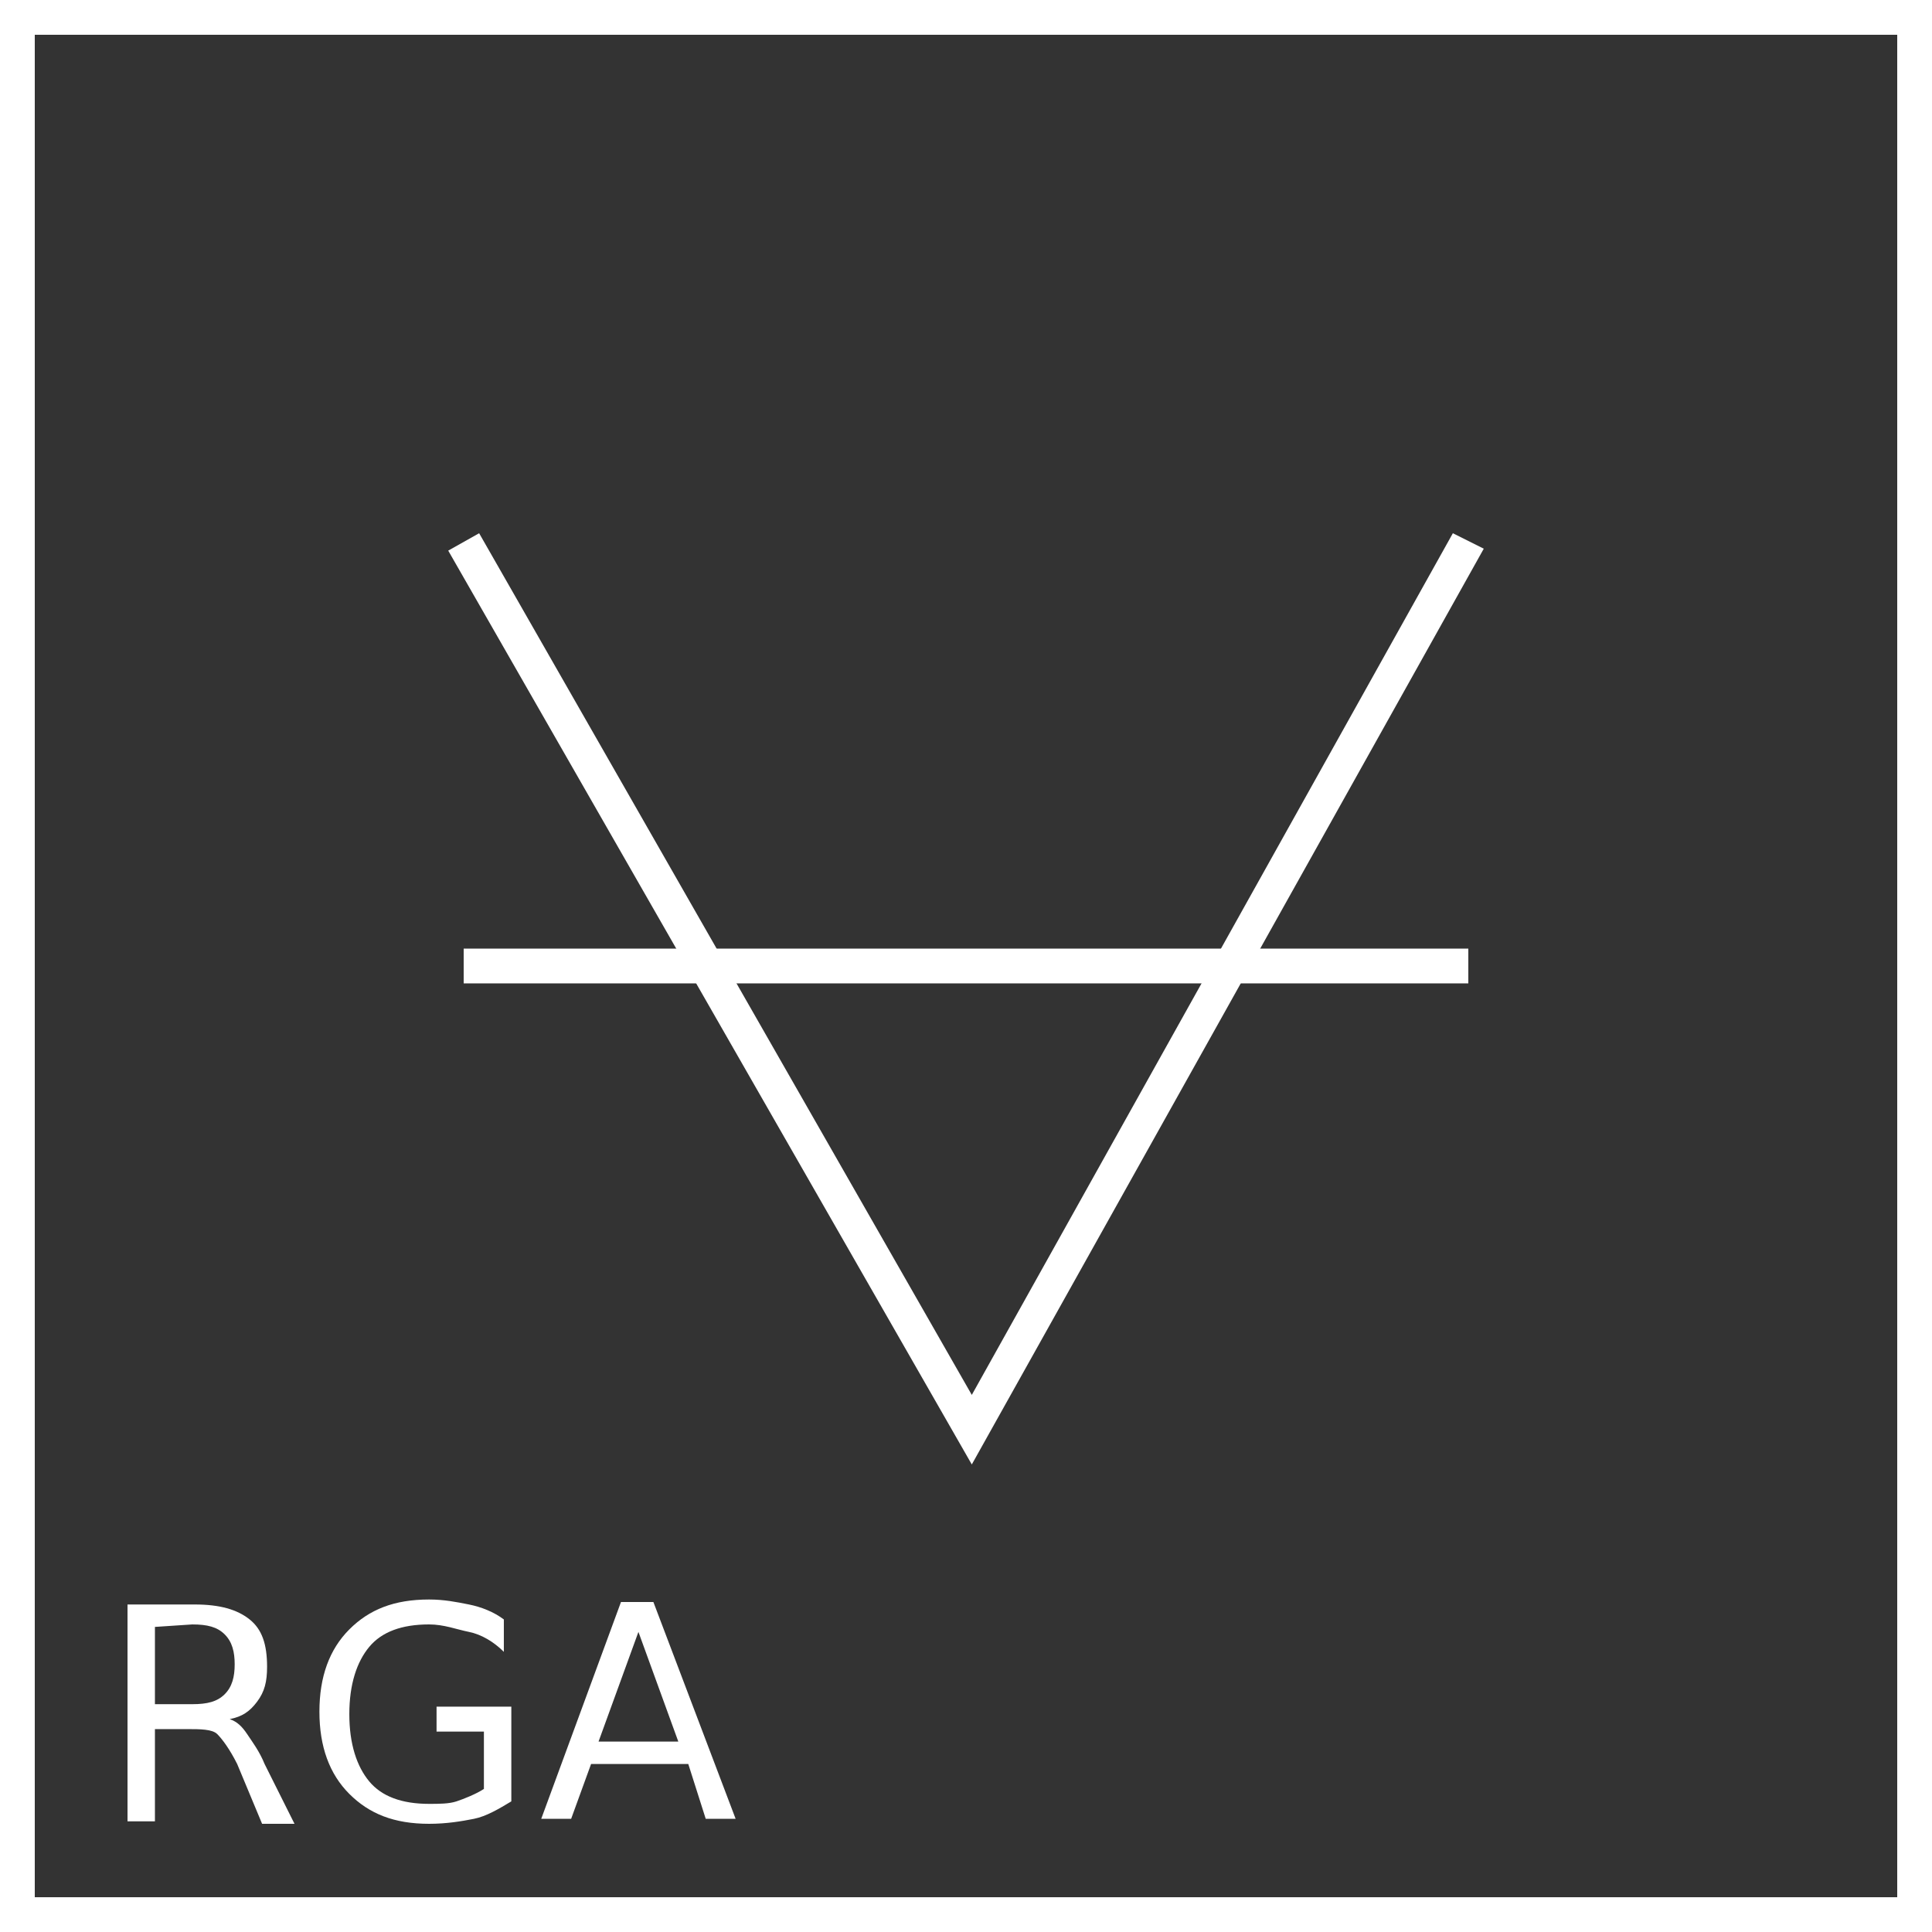 <?xml version="1.0" encoding="utf-8"?>
<!-- Generator: Adobe Illustrator 21.0.0, SVG Export Plug-In . SVG Version: 6.00 Build 0)  -->
<svg version="1.1" id="Layer_1" xmlns="http://www.w3.org/2000/svg" xmlns:xlink="http://www.w3.org/1999/xlink" x="0px" y="0px"
	 viewBox="0 0 100 100" style="enable-background:new 0 0 100 100;" xml:space="preserve">
<rect x="0" y="0" width="100" height="100" fill="#333333" stroke="none"/>
<style type="text/css">
	.st0{fill:none;}
	.st1{fill:#FFFFFF;}
	.st2{enable-background:new    ;}
</style>
<g id="Layer_1_1_">
	<g id="Layer_2">
	</g>
	<g>
		<g>
			<rect x="0.9" y="0.9" class="st0" width="98.2" height="98.2"/>
			<path class="st1" d="M100,100H0V0h100V100z M1.8,98.2h96.4V1.8H1.8V98.2z"/>
		</g>
		<g>
			<polygon class="st1" points="50.3,75.8 23.2,28.5 24.8,27.6 50.3,72.2 75.2,27.6 76.8,28.4 			"/>
		</g>
		<g>
			<rect x="24" y="49.1" class="st1" width="52" height="1.8"/>
		</g>
	</g>
</g>
<g id="Layer_2_2_">
	<g class="st2">
		<path class="st1" d="M11.889,88.982c0.387,0.129,0.645,0.387,0.903,0.774c0.258,0.387,0.645,0.903,0.903,1.548l1.548,3.096h-1.677
			l-1.29-3.096c-0.387-0.774-0.774-1.29-1.032-1.548c-0.258-0.258-0.903-0.258-1.548-0.258H8.019v4.773H6.6V83.048h3.483
			c1.29,0,2.193,0.258,2.838,0.774c0.645,0.516,0.903,1.29,0.903,2.451c0,0.774-0.129,1.29-0.516,1.806S12.534,88.853,11.889,88.982
			z M8.019,84.209v3.999h1.935c0.774,0,1.29-0.129,1.677-0.516c0.387-0.387,0.516-0.903,0.516-1.548
			c0-0.645-0.129-1.161-0.516-1.548c-0.387-0.387-0.903-0.516-1.677-0.516L8.019,84.209L8.019,84.209z"/>
		<path class="st1" d="M25.047,92.594v-2.967h-2.451v-1.29h3.87v4.902c-0.645,0.387-1.29,0.774-1.935,0.903S23.112,94.4,22.209,94.4
			c-1.806,0-3.096-0.516-4.128-1.548c-1.032-1.032-1.548-2.451-1.548-4.257s0.516-3.225,1.548-4.257s2.322-1.548,4.128-1.548
			c0.774,0,1.419,0.129,2.064,0.258c0.645,0.129,1.29,0.387,1.806,0.774v1.677c-0.516-0.516-1.161-0.903-1.806-1.032
			c-0.645-0.129-1.29-0.387-2.064-0.387c-1.419,0-2.451,0.387-3.096,1.161c-0.645,0.774-1.032,1.935-1.032,3.483
			s0.387,2.709,1.032,3.483c0.645,0.774,1.677,1.161,3.096,1.161c0.516,0,1.032,0,1.419-0.129
			C24.015,93.11,24.66,92.852,25.047,92.594z"/>
		<path class="st1" d="M32.142,82.919h1.677l4.257,11.223h-1.548l-0.903-2.838h-5.031l-1.032,2.838h-1.548L32.142,82.919z
			 M33.045,84.467l-2.064,5.676h4.128L33.045,84.467z"/>
	</g>
</g>
</svg>

